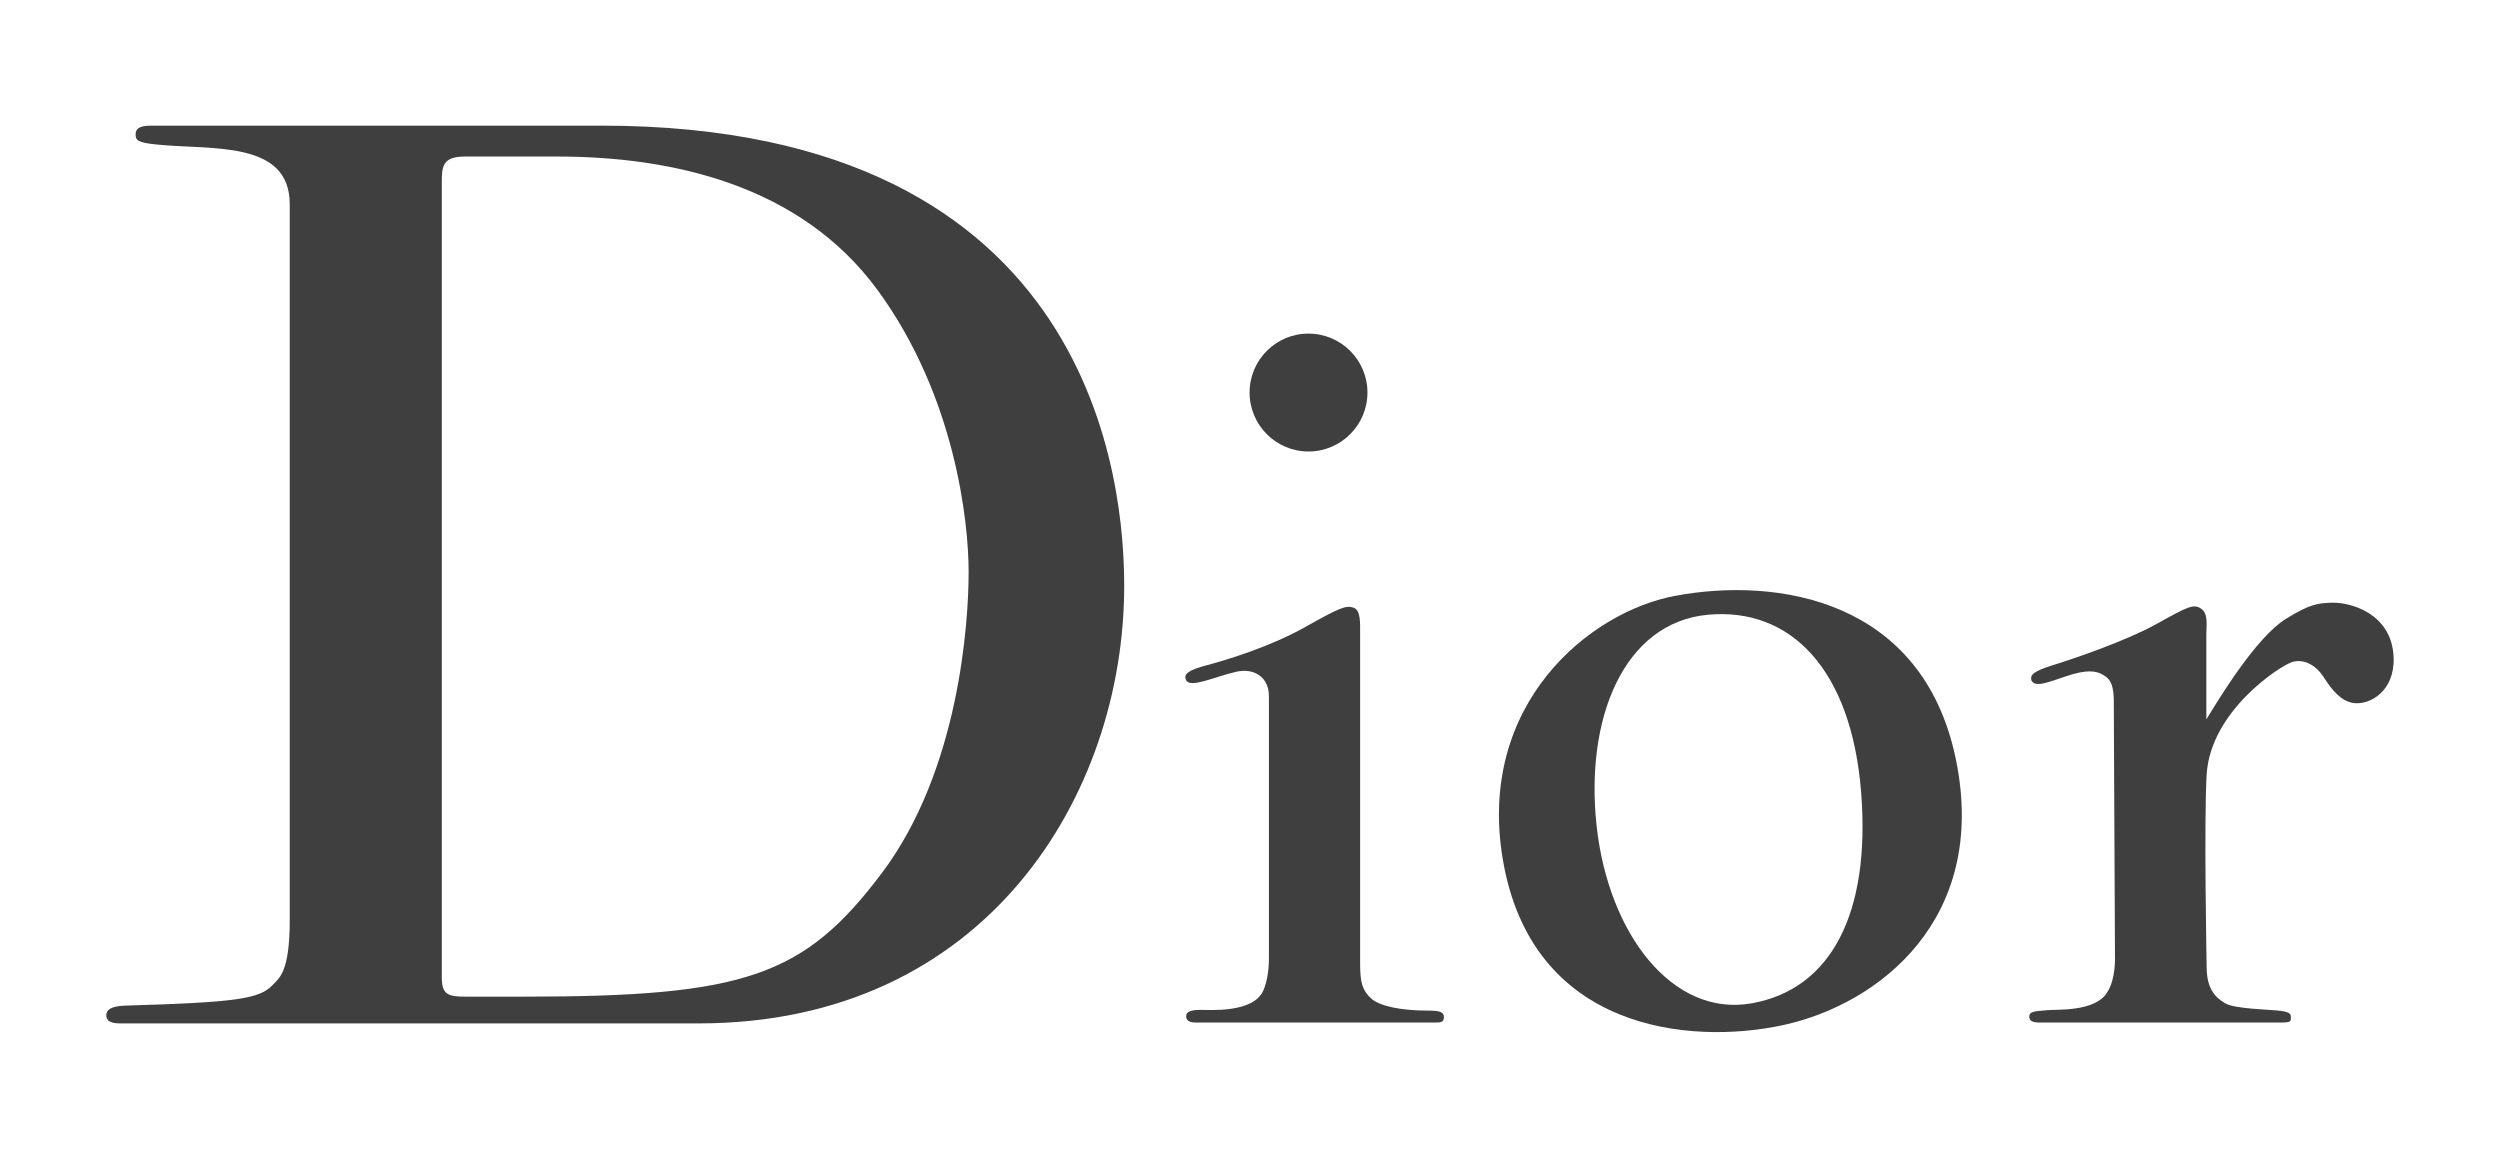 <svg width="97" height="45" viewBox="0 0 97 45" fill="none" xmlns="http://www.w3.org/2000/svg">
<g filter="url(#filter0_d_69_3396)">
<path d="M78.816 22.391C78.788 22.224 78.788 22.079 79.62 21.819C80.448 21.563 82.463 20.88 83.687 20.203C84.911 19.52 85.115 19.424 85.402 19.616C85.689 19.804 85.606 20.268 85.606 20.595V23.915C86.054 23.179 87.525 20.731 88.694 20.011C89.611 19.442 89.936 19.396 90.504 19.384C91.188 19.371 92.801 19.792 92.872 21.495C92.927 22.827 91.945 23.361 91.32 23.278C90.82 23.207 90.461 22.746 90.165 22.283C89.865 21.813 89.389 21.535 88.913 21.695C88.437 21.859 85.77 23.59 85.618 26.05C85.51 27.861 85.618 33.507 85.618 33.507C85.618 34.364 85.946 34.694 86.329 34.923C86.709 35.155 88.109 35.167 88.502 35.223C88.9 35.278 88.885 35.371 88.885 35.495C88.885 35.615 88.885 35.674 88.533 35.674H79.156C78.856 35.674 78.736 35.615 78.736 35.439C78.736 35.195 79.128 35.238 79.428 35.195C79.728 35.155 81.313 35.285 81.768 34.487C82.101 33.965 82.061 33.124 82.061 33.124L82.015 23.207C82.015 22.406 81.777 22.289 81.558 22.162C81.335 22.035 80.967 21.968 80.192 22.23C79.459 22.471 78.955 22.697 78.816 22.391Z" fill="#3F3F3F"/>
<path d="M46.023 22.394C45.897 22.15 46.132 21.992 46.827 21.81C47.603 21.603 49.303 21.087 50.65 20.324C51.998 19.563 52.229 19.483 52.514 19.576C52.801 19.672 52.773 20.175 52.773 20.583V33.415C52.773 34.135 52.869 34.435 53.194 34.735C53.521 35.035 54.337 35.211 55.397 35.211C55.876 35.211 56.024 35.266 56.024 35.47C56.024 35.674 55.876 35.674 55.684 35.674H46.379C46.092 35.674 46.023 35.551 46.023 35.43C46.023 35.279 46.15 35.183 46.583 35.183C46.948 35.183 48.632 35.309 49.015 34.435C49.163 34.101 49.234 33.635 49.234 33.199V23.019C49.234 22.246 48.635 21.903 47.943 22.07C47.133 22.255 46.19 22.713 46.023 22.394Z" fill="#3F3F3F"/>
<path d="M50.767 13.518C52.032 13.518 53.057 12.492 53.057 11.231C53.057 9.967 52.032 8.944 50.767 8.944C49.507 8.944 48.484 9.967 48.484 11.231C48.484 12.492 49.507 13.518 50.767 13.518Z" fill="#3F3F3F"/>
<path d="M61.952 28.072C62.412 32.234 64.891 35.473 67.963 34.929C71.041 34.385 72.583 31.446 72.212 26.739C71.832 21.952 69.465 19.563 66.278 19.851C62.984 20.151 61.488 23.905 61.952 28.072ZM64.999 19.118C68.964 18.377 74.604 19.251 75.887 25.457C77.166 31.663 72.895 34.966 69.19 35.773C65.568 36.558 59.418 35.999 58.305 29.323C57.304 23.331 61.652 19.742 64.999 19.118Z" fill="#3F3F3F"/>
<path d="M18.054 34.67H20.353C28.908 34.67 31.204 33.875 34.214 29.876C37.224 25.877 37.583 20.135 37.583 18.194C37.583 16.253 37.067 11.383 34.056 7.263C31.043 3.143 26.015 2.074 21.617 2.074H18.035C17.186 2.074 17.142 2.451 17.142 3.045V33.916C17.142 34.589 17.38 34.67 18.054 34.67ZM4.125 35.393C4.125 35.081 4.53 35.028 4.907 35.016C9.261 34.892 10.074 34.741 10.572 34.225C10.844 33.94 11.242 33.709 11.242 31.69V3.925C11.242 1.431 8.214 1.827 6.075 1.607C5.324 1.533 5.262 1.431 5.262 1.212C5.262 0.996 5.404 0.89 5.797 0.875H23.342C42.633 0.875 43.619 14.977 43.619 18.738C43.619 26.82 38.275 35.708 27.106 35.708H4.687C4.412 35.708 4.125 35.671 4.125 35.393Z" fill="#3F3F3F"/>
</g>
<defs>
<filter id="filter0_d_69_3396" x="0.125" y="0.875" width="96.749" height="43.17" filterUnits="userSpaceOnUse" color-interpolation-filters="sRGB">
<feFlood flood-opacity="0" result="BackgroundImageFix"/>
<feColorMatrix in="SourceAlpha" type="matrix" values="0 0 0 0 0 0 0 0 0 0 0 0 0 0 0 0 0 0 127 0" result="hardAlpha"/>
<feOffset dy="4"/>
<feGaussianBlur stdDeviation="2"/>
<feComposite in2="hardAlpha" operator="out"/>
<feColorMatrix type="matrix" values="0 0 0 0 0 0 0 0 0 0 0 0 0 0 0 0 0 0 0.25 0"/>
<feBlend mode="normal" in2="BackgroundImageFix" result="effect1_dropShadow_69_3396"/>
<feBlend mode="normal" in="SourceGraphic" in2="effect1_dropShadow_69_3396" result="shape"/>
</filter>
</defs>
</svg>
